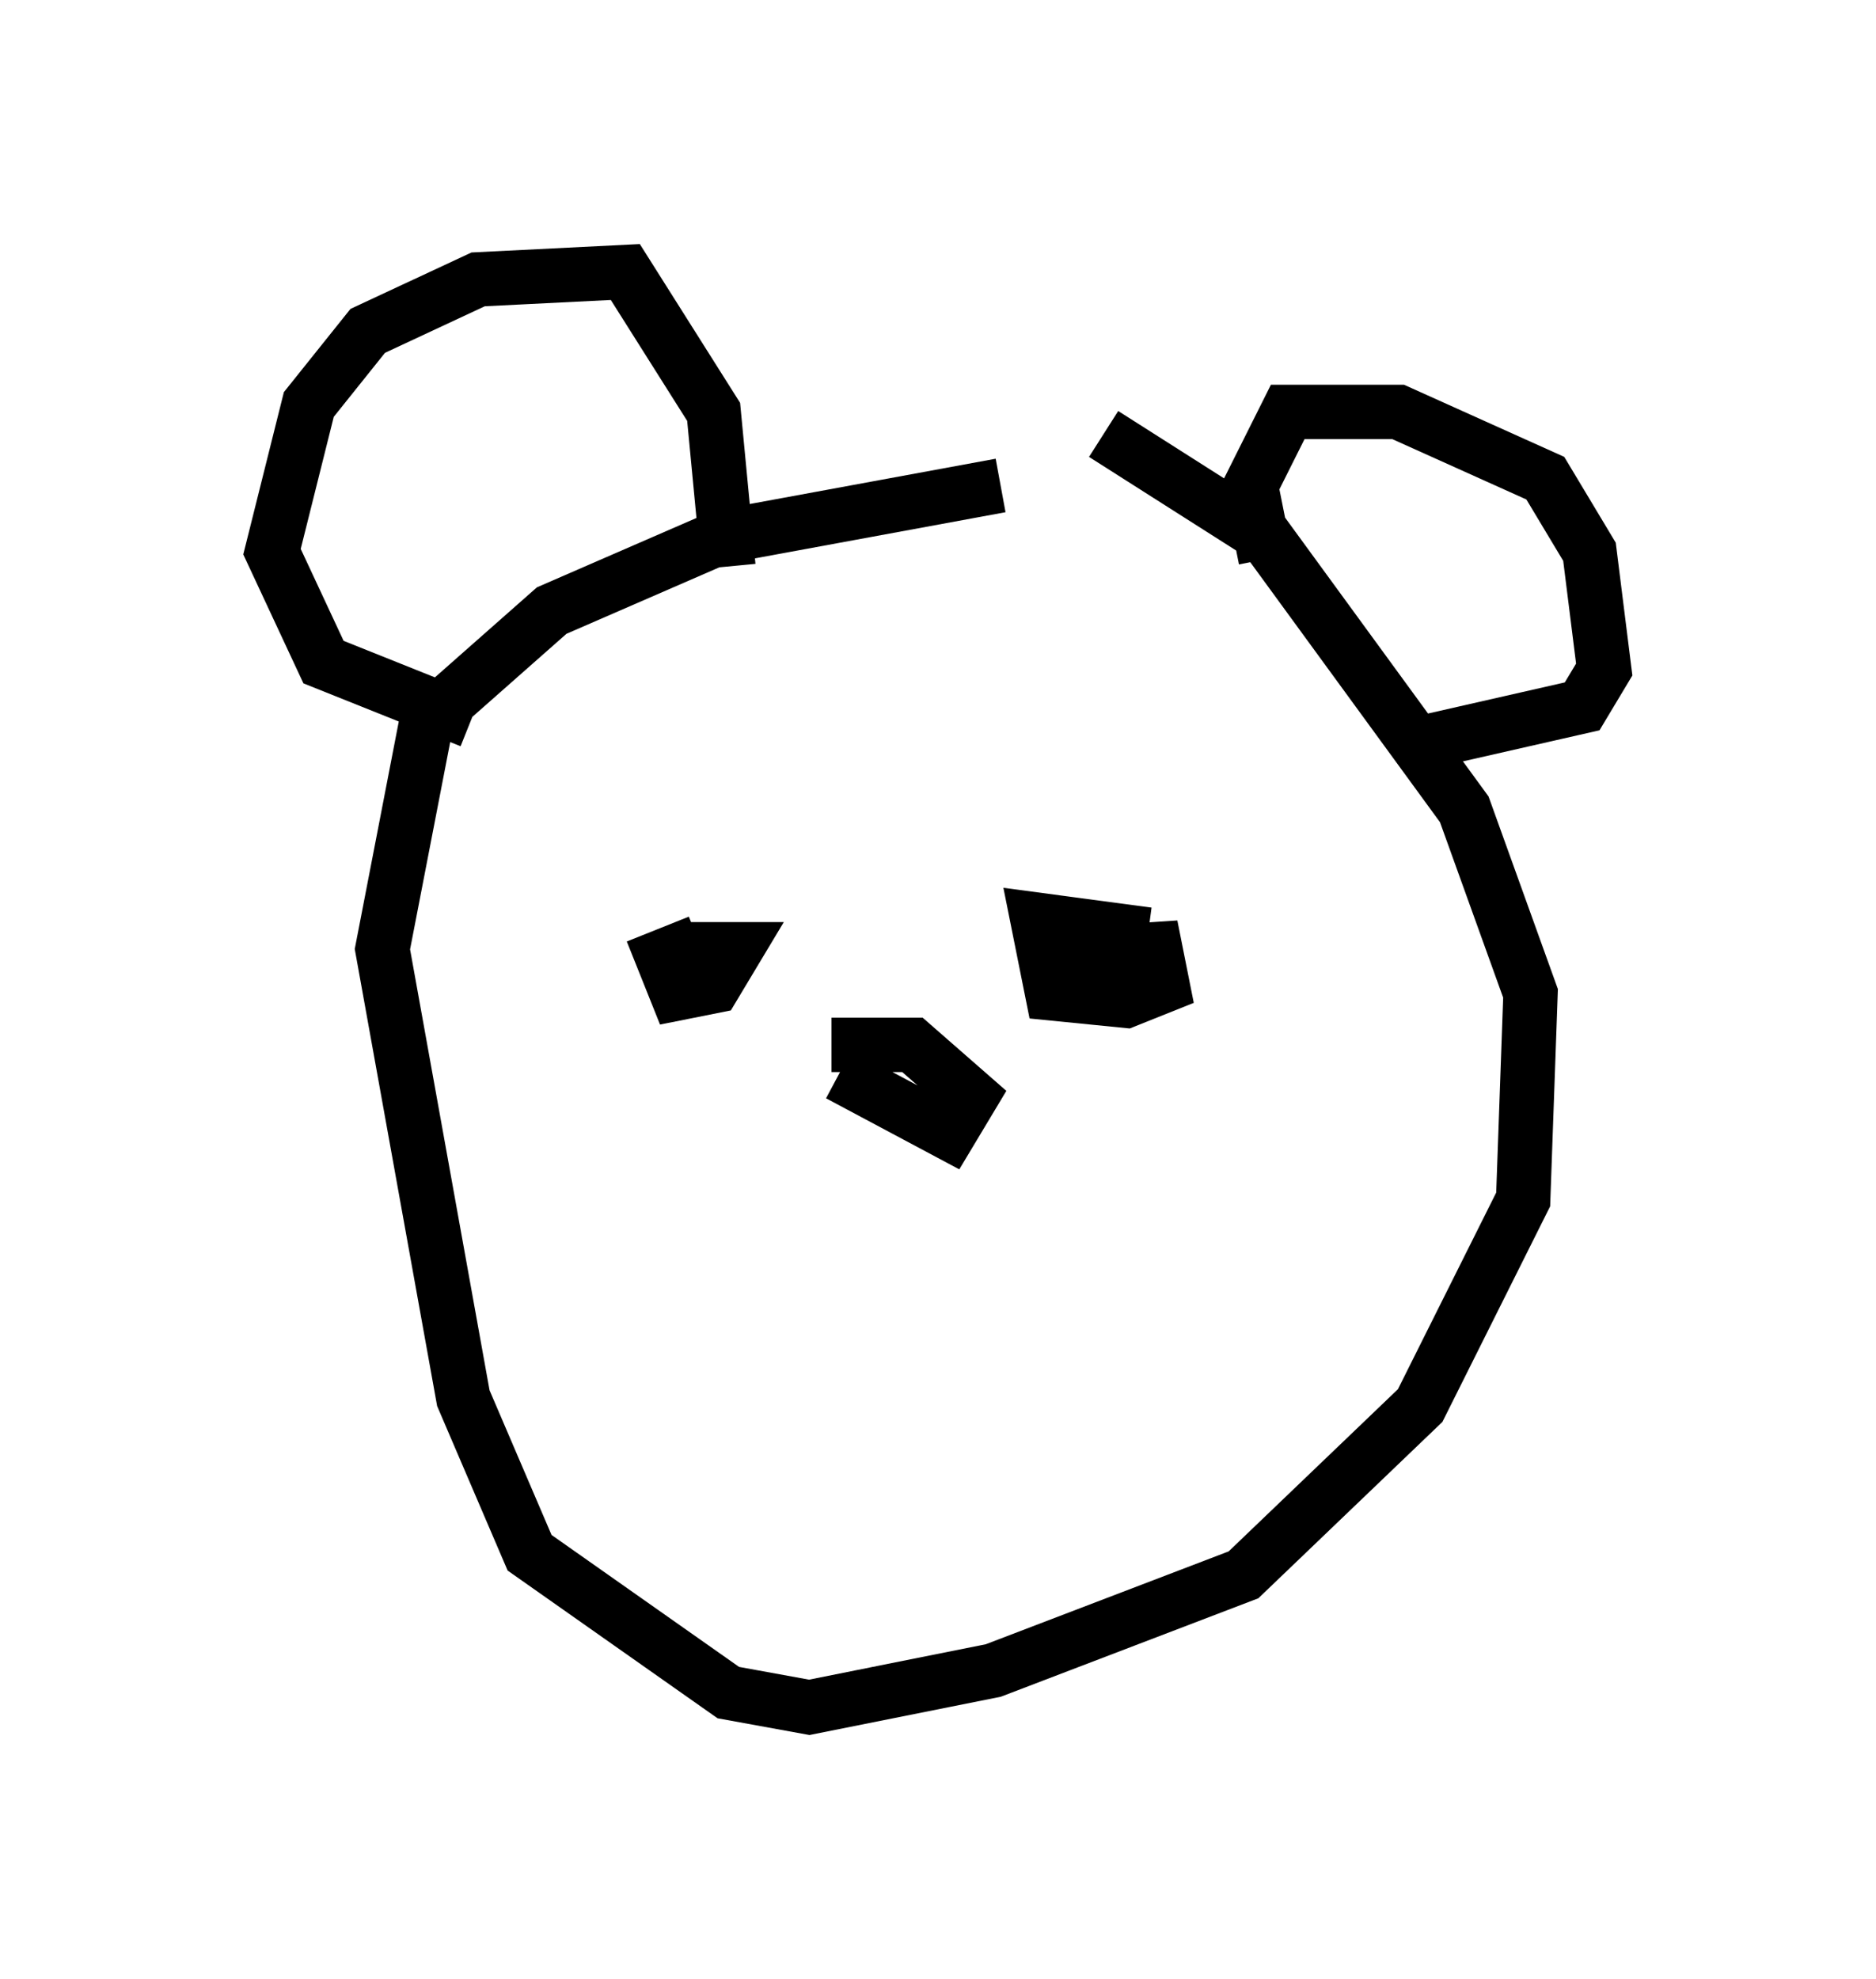 <?xml version="1.0" encoding="utf-8" ?>
<svg baseProfile="full" height="36.387" version="1.1" width="34.492" xmlns="http://www.w3.org/2000/svg" xmlns:ev="http://www.w3.org/2001/xml-events" xmlns:xlink="http://www.w3.org/1999/xlink"><defs /><rect fill="white" height="36.387" width="34.492" x="0" y="0" /><path d="M22.862, 8.654 m-4.465, 0.271 l-5.142, 0.947 -3.112, 1.353 l-2.3, 2.03 -0.812, 4.195 l1.488, 8.254 1.218, 2.842 l3.654, 2.571 1.488, 0.271 l3.383, -0.677 4.601, -1.759 l3.248, -3.112 1.894, -3.789 l0.135, -3.789 -1.218, -3.383 l-3.654, -5.007 -2.977, -1.894 m-11.637, 5.277 l-2.706, -1.083 -0.947, -2.03 l0.677, -2.706 1.083, -1.353 l2.03, -0.947 2.706, -0.135 l1.624, 2.571 0.271, 2.842 m9.878, -0.135 l-0.271, -1.353 0.677, -1.353 l2.03, 0.0 2.706, 1.218 l0.812, 1.353 0.271, 2.165 l-0.406, 0.677 -2.977, 0.677 m-10.284, 3.518 l0.0, 0.0 m-2.977, 0.135 l-0.677, 0.271 0.271, 0.677 l0.677, -0.135 0.406, -0.677 l-0.947, 0.0 m8.525, -0.271 l-2.03, -0.271 0.271, 1.353 l1.353, 0.135 0.677, -0.271 l-0.135, -0.677 -2.03, 0.135 m-3.789, 2.165 l2.03, 1.083 0.406, -0.677 l-1.083, -0.947 -1.488, 0.0 " fill="none" stroke="black" stroke-width="1" /></svg>